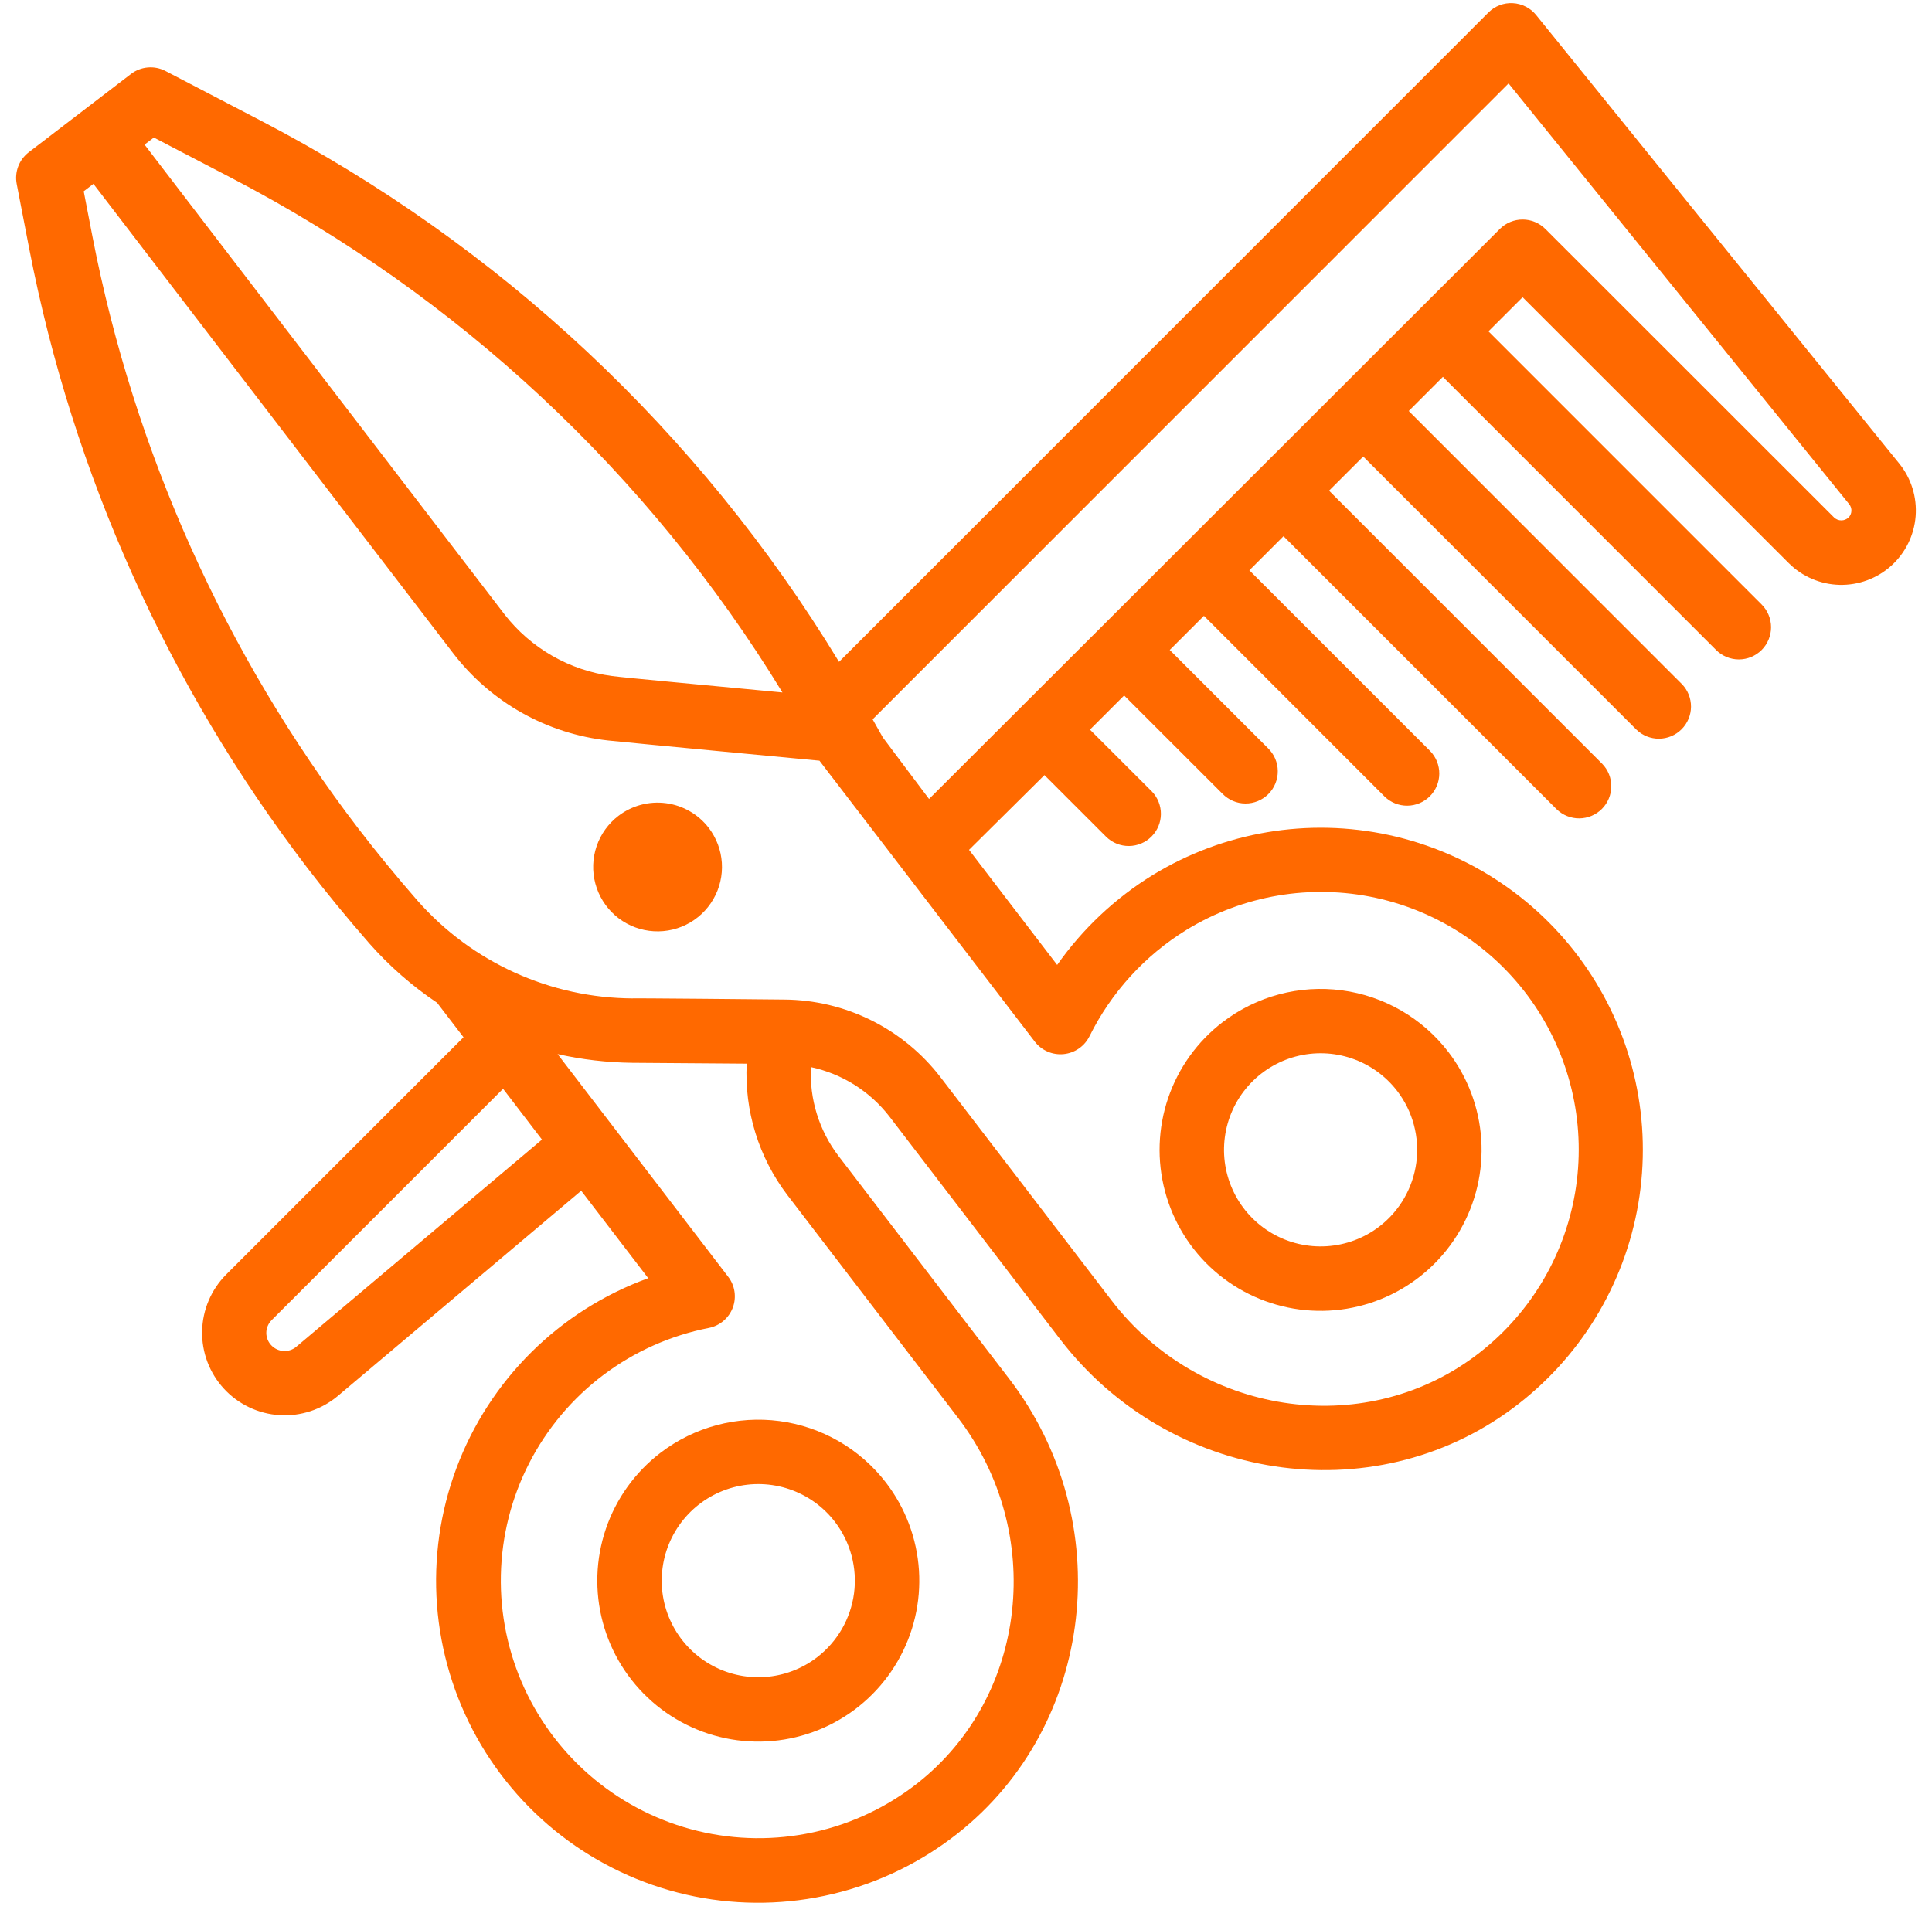 <svg width="75" height="74" viewBox="0 0 75 74" fill="none" xmlns="http://www.w3.org/2000/svg">
<path d="M3.644 7.16L3.64 7.155L3.645 7.161L3.644 7.16Z" fill="#FF6900"/>
<path d="M3.759 7.313L3.75 7.296L3.717 7.253L3.759 7.313Z" fill="#FF6900"/>
<path d="M5.775 5.828L5.785 5.841L5.806 5.868L5.775 5.828Z" fill="#FF6900"/>
<path d="M5.704 5.735L5.712 5.746V5.743L5.704 5.735Z" fill="#FF6900"/>
<path d="M5.71 5.743V5.746L5.768 5.822L5.71 5.743Z" fill="#FF6900"/>
<path d="M59.635 0.589C59.525 0.452 59.387 0.34 59.231 0.261C59.075 0.181 58.904 0.134 58.729 0.125C58.554 0.115 58.379 0.142 58.215 0.205C58.051 0.268 57.903 0.365 57.779 0.489L32.571 25.7C27.149 16.772 19.383 9.503 10.117 4.682L6.422 2.757C6.211 2.647 5.973 2.6 5.736 2.621C5.499 2.641 5.273 2.729 5.084 2.874L1.116 5.913C0.932 6.054 0.79 6.244 0.707 6.462C0.625 6.679 0.604 6.915 0.648 7.143L1.136 9.668C2.828 18.396 6.517 26.614 11.914 33.679C12.654 34.645 13.468 35.638 14.337 36.632C15.111 37.511 15.996 38.286 16.969 38.938L17.994 40.276L8.779 49.491C8.197 50.076 7.863 50.863 7.846 51.688C7.83 52.513 8.132 53.313 8.691 53.921C9.249 54.528 10.021 54.897 10.845 54.95C11.668 55.003 12.481 54.737 13.113 54.206L22.562 46.237L25.164 49.632C23.463 50.249 21.916 51.229 20.631 52.502C19.346 53.776 18.352 55.313 17.719 57.008C17.086 58.703 16.828 60.516 16.964 62.32C17.1 64.124 17.626 65.878 18.506 67.459C19.386 69.04 20.598 70.411 22.059 71.478C23.521 72.545 25.197 73.282 26.971 73.638C28.745 73.993 30.575 73.96 32.335 73.539C34.095 73.119 35.742 72.321 37.164 71.201C42.511 66.992 43.414 59.065 39.171 53.531L32.544 44.878C31.795 43.892 31.419 42.672 31.481 41.436C32.691 41.696 33.77 42.376 34.528 43.355L41.16 52.011C45.381 57.518 53.266 58.753 58.742 54.671C61.322 52.749 63.061 49.907 63.599 46.736C64.137 43.566 63.433 40.309 61.632 37.644C59.831 34.979 57.073 33.111 53.93 32.427C50.787 31.744 47.502 32.297 44.757 33.973C43.293 34.873 42.028 36.063 41.039 37.468L37.618 33L40.545 30.097L42.948 32.5C43.184 32.728 43.5 32.854 43.827 32.851C44.155 32.848 44.469 32.717 44.7 32.485C44.932 32.253 45.064 31.94 45.066 31.612C45.069 31.284 44.943 30.968 44.716 30.733L42.312 28.332L43.639 27.006L47.454 30.819C47.57 30.938 47.708 31.033 47.86 31.099C48.013 31.165 48.177 31.199 48.343 31.2C48.509 31.202 48.673 31.17 48.827 31.107C48.98 31.044 49.12 30.952 49.237 30.834C49.355 30.717 49.448 30.577 49.51 30.424C49.573 30.27 49.605 30.106 49.603 29.94C49.602 29.774 49.568 29.61 49.502 29.457C49.437 29.305 49.341 29.167 49.222 29.051L45.409 25.239L46.736 23.913L53.754 30.934C53.99 31.162 54.306 31.288 54.634 31.285C54.961 31.282 55.275 31.15 55.507 30.919C55.738 30.687 55.87 30.373 55.873 30.046C55.876 29.718 55.75 29.402 55.522 29.166L48.5 22.146L49.826 20.821L60.432 31.427C60.668 31.655 60.983 31.781 61.311 31.778C61.639 31.775 61.952 31.643 62.184 31.412C62.416 31.18 62.547 30.866 62.55 30.539C62.553 30.211 62.427 29.895 62.199 29.66L51.594 19.053L52.92 17.728L63.526 28.333C63.762 28.561 64.078 28.687 64.406 28.684C64.733 28.681 65.047 28.55 65.279 28.318C65.51 28.086 65.642 27.773 65.645 27.445C65.647 27.117 65.522 26.802 65.294 26.566L54.688 15.96L56.013 14.634L66.619 25.24C66.853 25.474 67.171 25.606 67.503 25.606C67.834 25.606 68.152 25.474 68.387 25.24C68.621 25.005 68.753 24.687 68.753 24.356C68.752 24.024 68.621 23.706 68.386 23.472L57.782 12.867L59.107 11.543L69.438 21.866C69.961 22.389 70.666 22.692 71.406 22.711C72.147 22.73 72.866 22.465 73.417 21.97C73.967 21.474 74.306 20.786 74.365 20.048C74.423 19.31 74.196 18.577 73.73 18.001L59.635 0.589ZM5.973 5.342L8.962 6.899C17.786 11.489 25.19 18.401 30.375 26.889C27.289 26.592 24.33 26.326 23.757 26.25C22.107 26.032 20.61 25.173 19.588 23.86C9.557 10.764 6.593 6.896 5.838 5.913L5.827 5.898L5.784 5.841L5.711 5.746L5.703 5.735L5.666 5.687L5.657 5.676L5.639 5.652L5.611 5.616L5.973 5.342ZM11.5 52.296C11.364 52.409 11.192 52.467 11.015 52.459C10.839 52.451 10.672 52.378 10.547 52.253C10.481 52.188 10.429 52.111 10.393 52.026C10.357 51.94 10.338 51.849 10.338 51.756C10.338 51.663 10.357 51.572 10.393 51.486C10.429 51.401 10.481 51.324 10.547 51.259L19.529 42.278L21.039 44.25L11.5 52.296ZM37.188 55.051C40.601 59.506 39.897 65.87 35.62 69.239C34.431 70.173 33.045 70.826 31.568 71.147C30.09 71.469 28.559 71.451 27.089 71.095C25.619 70.739 24.249 70.055 23.082 69.093C21.915 68.131 20.981 66.917 20.351 65.543C19.721 64.168 19.411 62.668 19.444 61.156C19.477 59.644 19.853 58.159 20.543 56.814C21.233 55.468 22.219 54.296 23.427 53.387C24.635 52.477 26.034 51.853 27.518 51.563C27.727 51.521 27.921 51.428 28.084 51.29C28.246 51.153 28.37 50.977 28.446 50.778C28.521 50.579 28.544 50.364 28.513 50.154C28.482 49.943 28.398 49.744 28.268 49.576L21.646 40.931C22.596 41.144 23.567 41.257 24.541 41.269L28.987 41.302C28.895 43.133 29.453 44.939 30.562 46.399L37.188 55.051ZM40.176 40.454C40.306 40.621 40.477 40.752 40.672 40.836C40.867 40.919 41.08 40.952 41.291 40.931C41.502 40.91 41.704 40.836 41.879 40.716C42.054 40.596 42.195 40.433 42.291 40.244C43.135 38.537 44.442 37.102 46.064 36.104C48.261 34.761 50.891 34.316 53.407 34.863C55.923 35.41 58.132 36.906 59.573 39.039C61.014 41.173 61.577 43.78 61.144 46.319C60.711 48.857 59.317 51.13 57.25 52.666C52.885 55.916 46.558 54.943 43.145 50.489L36.514 41.833C35.8 40.902 34.882 40.146 33.832 39.623C32.782 39.099 31.626 38.822 30.453 38.813C29.667 38.804 24.499 38.755 24.562 38.768C22.983 38.761 21.423 38.42 19.985 37.767C18.547 37.115 17.262 36.166 16.217 34.983C15.386 34.031 14.607 33.081 13.899 32.158C8.737 25.401 5.209 17.542 3.591 9.194L3.25 7.429L3.629 7.139L3.641 7.154L3.646 7.161V7.164L3.666 7.19L3.681 7.211L3.703 7.24L3.748 7.298L3.806 7.374L3.818 7.389L3.838 7.415L3.851 7.433L3.855 7.438L17.602 25.379C18.325 26.317 19.23 27.1 20.262 27.68C21.295 28.26 22.434 28.625 23.612 28.754C24.293 28.828 31.749 29.532 31.812 29.538L32.241 30.1C32.244 30.105 32.248 30.107 32.251 30.111L40.176 40.454ZM71.759 20.097C71.684 20.168 71.584 20.207 71.481 20.207C71.377 20.207 71.278 20.168 71.202 20.097L59.991 8.891C59.756 8.656 59.438 8.525 59.107 8.525C58.776 8.525 58.458 8.656 58.223 8.891C46.228 20.882 36.066 31.024 36.066 31.024C35.999 30.936 34.175 28.507 34.27 28.631L33.875 27.932L58.562 3.241L71.786 19.578C71.846 19.653 71.877 19.747 71.872 19.843C71.867 19.938 71.828 20.029 71.761 20.097H71.759Z" fill="#FF6900"/>
<path d="M5.785 5.841L5.828 5.898L5.806 5.868L5.785 5.841Z" fill="#FF6900"/>
<path d="M5.806 5.868L5.828 5.898L5.838 5.909L5.806 5.868Z" fill="#FF6900"/>
<path d="M5.64 5.652L5.658 5.676L5.667 5.687L5.704 5.735L5.71 5.743L5.614 5.618L5.64 5.652Z" fill="#FF6900"/>
<path d="M3.716 7.253L3.704 7.238L3.682 7.209L3.678 7.204L3.716 7.253Z" fill="#FF6900"/>
<path d="M3.838 7.413L3.818 7.387L3.83 7.403L3.838 7.413Z" fill="#FF6900"/>
<path d="M3.816 7.384L3.807 7.372L3.797 7.359L3.816 7.384Z" fill="#FF6900"/>
<path d="M3.75 7.296L3.705 7.238L3.717 7.253L3.75 7.296Z" fill="#FF6900"/>
<path d="M3.639 7.153L3.64 7.154L3.644 7.159L3.639 7.153Z" fill="#FF6900"/>
<path d="M3.678 7.204L3.666 7.188L3.651 7.169L3.678 7.204Z" fill="#FF6900"/>
<path d="M3.856 7.438L3.852 7.433L3.848 7.428L3.856 7.438Z" fill="#FF6900"/>
<path d="M3.682 7.209L3.666 7.188L3.678 7.203L3.682 7.209Z" fill="#FF6900"/>
<path d="M47.465 39.688C46.483 40.439 45.747 41.465 45.348 42.635C44.95 43.805 44.907 45.067 45.226 46.261C45.545 47.456 46.21 48.529 47.139 49.345C48.068 50.161 49.217 50.683 50.443 50.846C51.668 51.008 52.914 50.804 54.023 50.258C55.133 49.712 56.055 48.85 56.674 47.78C57.293 46.71 57.581 45.481 57.502 44.247C57.422 43.014 56.978 41.831 56.227 40.85C55.219 39.534 53.73 38.672 52.087 38.454C50.444 38.236 48.781 38.68 47.465 39.688ZM53.547 47.625C52.958 48.076 52.249 48.342 51.509 48.39C50.769 48.438 50.031 48.266 49.389 47.894C48.747 47.523 48.229 46.97 47.902 46.304C47.574 45.639 47.451 44.891 47.549 44.156C47.646 43.421 47.959 42.731 48.449 42.173C48.938 41.616 49.582 41.217 50.298 41.025C51.015 40.834 51.772 40.859 52.474 41.098C53.176 41.337 53.792 41.779 54.243 42.368C54.847 43.158 55.112 44.155 54.982 45.14C54.851 46.126 54.335 47.019 53.547 47.625Z" fill="#FF6900"/>
<path d="M25.636 56.415C24.654 57.167 23.918 58.193 23.52 59.363C23.122 60.533 23.08 61.795 23.399 62.989C23.718 64.184 24.384 65.257 25.313 66.072C26.241 66.888 27.391 67.41 28.617 67.572C29.842 67.734 31.088 67.53 32.197 66.984C33.306 66.438 34.229 65.575 34.847 64.505C35.466 63.435 35.754 62.206 35.674 60.972C35.594 59.738 35.15 58.556 34.398 57.575C33.899 56.924 33.276 56.377 32.566 55.966C31.855 55.555 31.071 55.288 30.257 55.18C29.444 55.073 28.617 55.126 27.824 55.338C27.031 55.55 26.287 55.916 25.636 56.415ZM31.718 64.353C31.13 64.804 30.42 65.07 29.68 65.118C28.94 65.166 28.202 64.994 27.56 64.622C26.918 64.251 26.401 63.698 26.073 63.032C25.745 62.367 25.622 61.619 25.72 60.884C25.817 60.149 26.13 59.459 26.619 58.902C27.109 58.344 27.753 57.945 28.469 57.753C29.186 57.562 29.943 57.587 30.645 57.826C31.347 58.065 31.963 58.506 32.414 59.095C33.017 59.885 33.283 60.882 33.153 61.868C33.022 62.853 32.507 63.747 31.718 64.353Z" fill="#FF6900"/>
<path d="M24.006 31.681C23.614 31.981 23.319 32.392 23.16 32.86C23.001 33.328 22.984 33.833 23.112 34.31C23.239 34.788 23.506 35.217 23.877 35.544C24.249 35.87 24.709 36.079 25.199 36.143C25.689 36.208 26.188 36.126 26.631 35.908C27.075 35.69 27.444 35.344 27.691 34.916C27.939 34.488 28.054 33.996 28.022 33.503C27.99 33.01 27.812 32.537 27.511 32.144C27.107 31.619 26.512 31.275 25.855 31.188C25.198 31.101 24.533 31.278 24.006 31.681Z" fill="#FF6900"/>
</svg>
